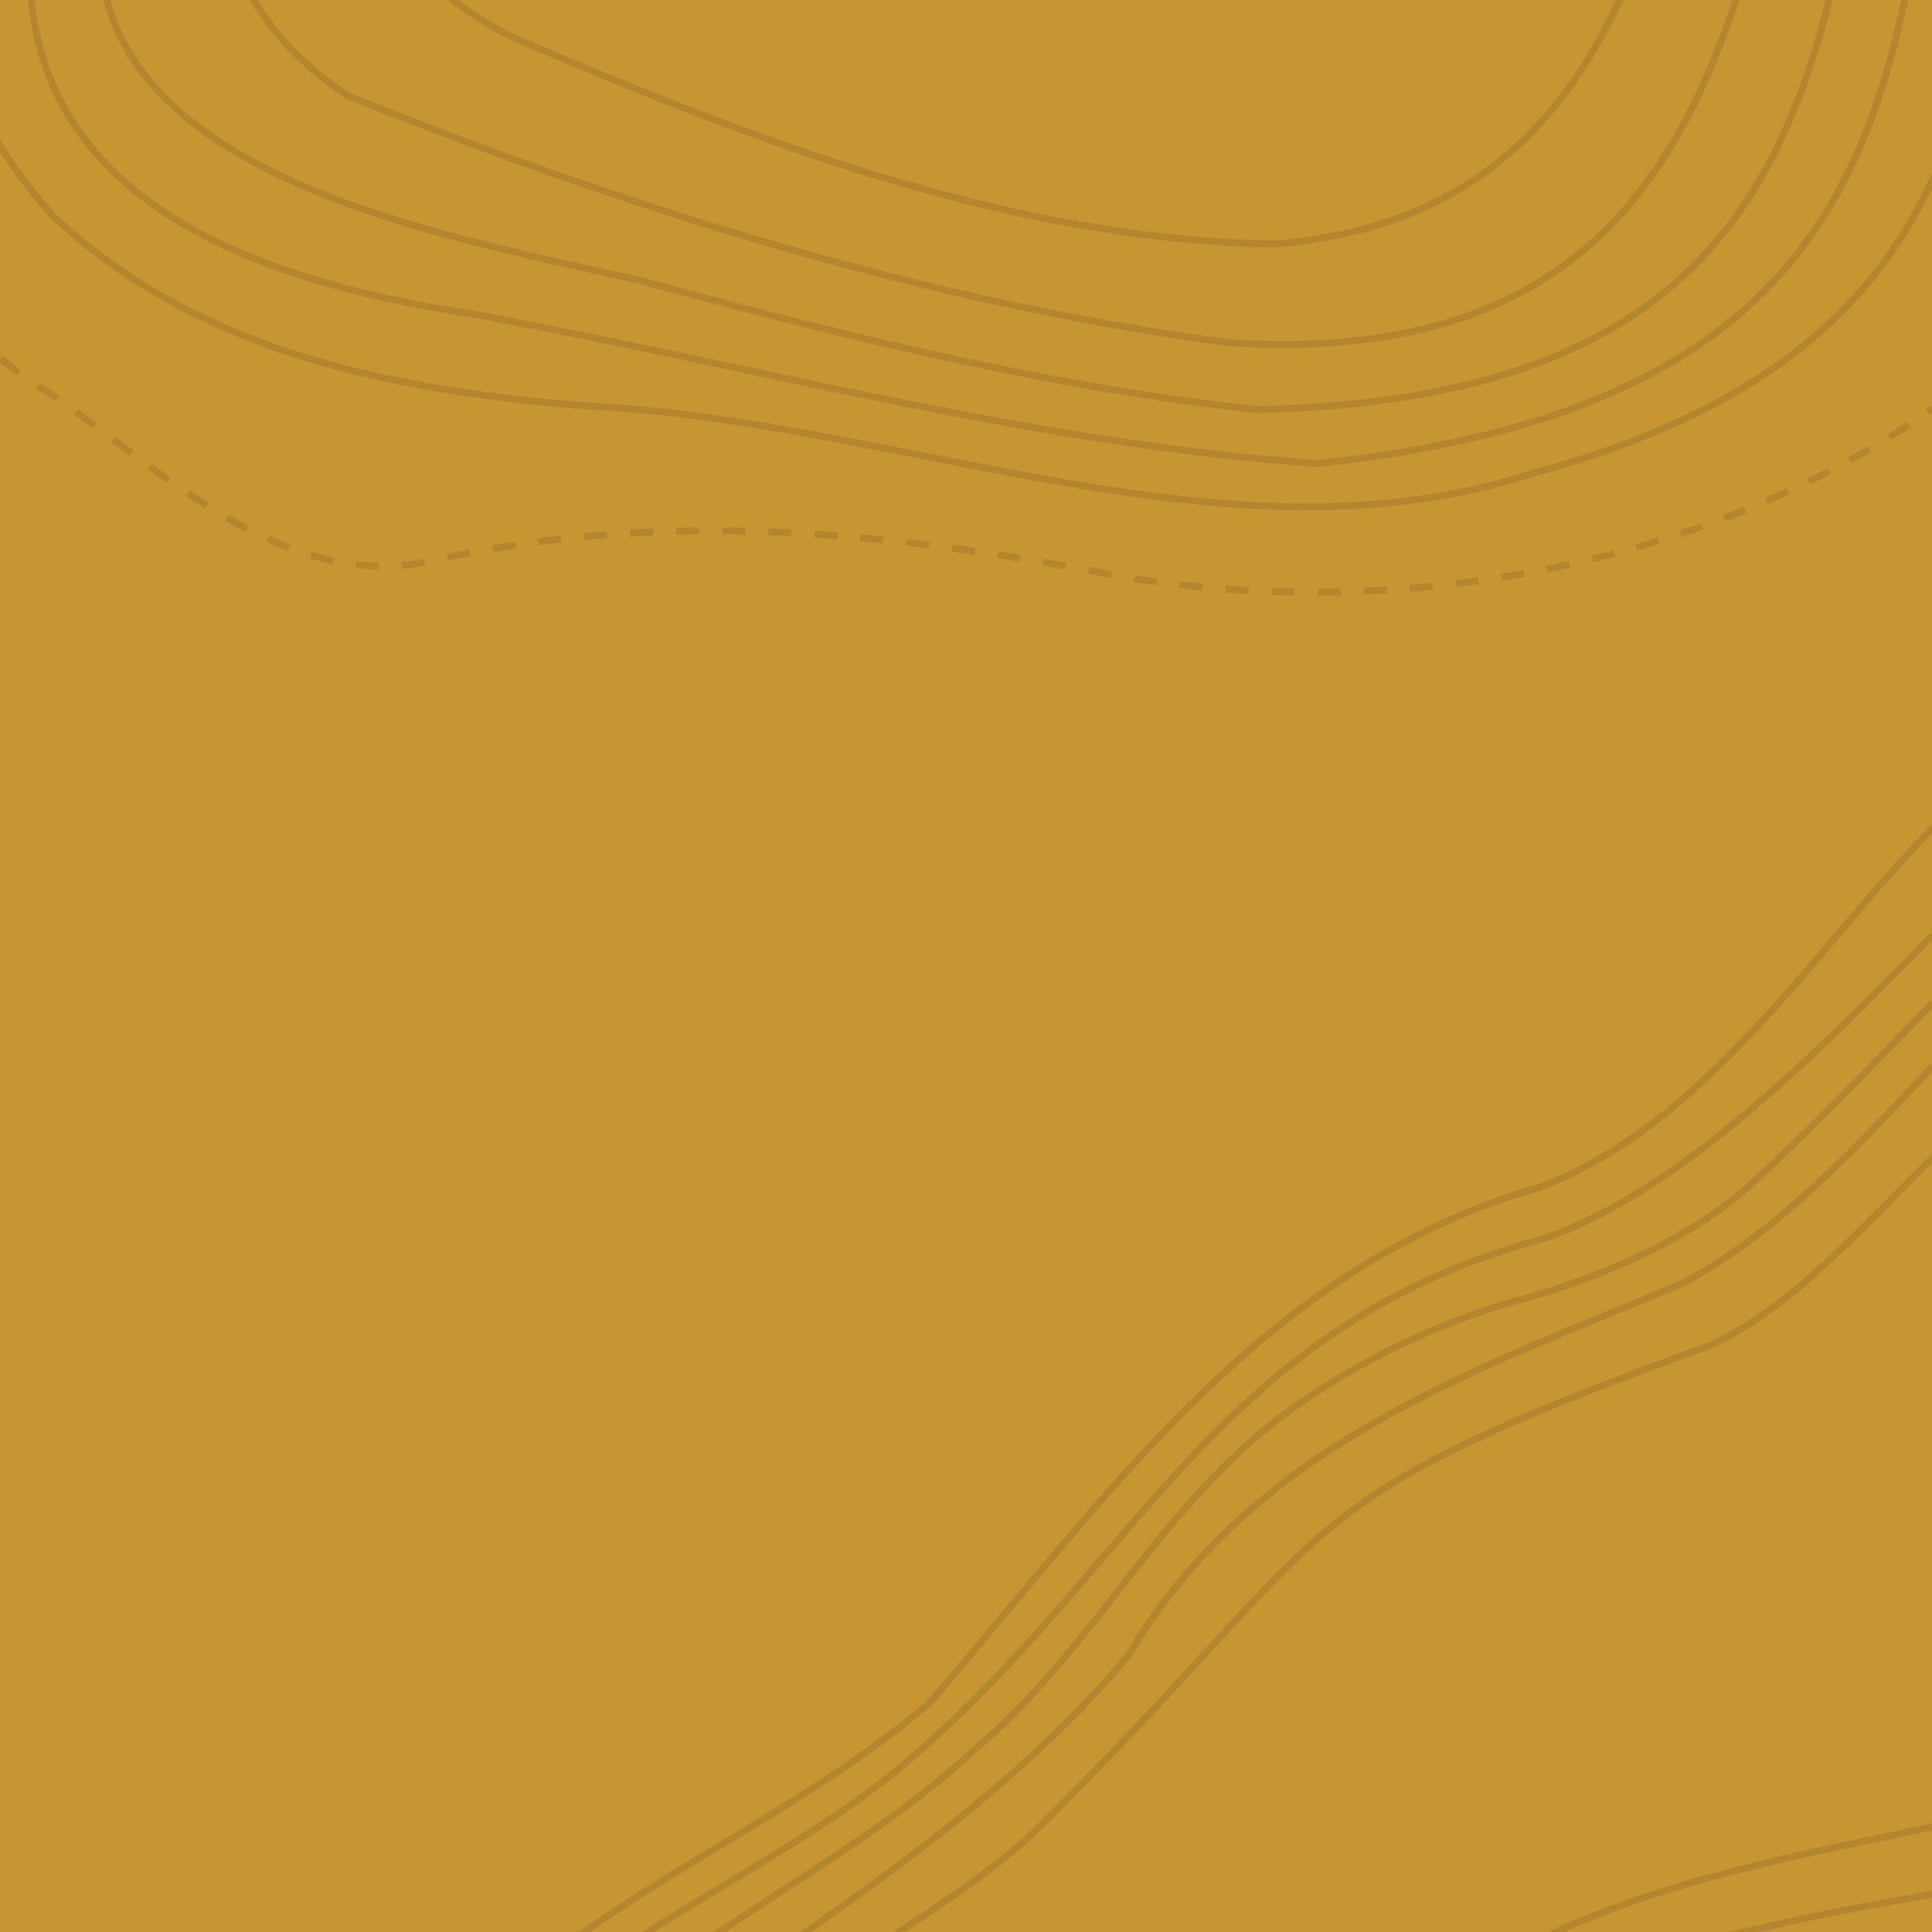 <svg xmlns="http://www.w3.org/2000/svg" viewBox="0 0 418.92 418.92"><defs><style>.cls-1{fill:#c89533;}.cls-2{opacity:0.15;}.cls-3,.cls-4{fill:none;stroke:#431;stroke-miterlimit:10;stroke-width:1.5px;}.cls-4{stroke-dasharray:5 5;}</style></defs><g id="Sentences"><rect class="cls-1" width="418.92" height="418.92"/><g class="cls-2"><path class="cls-3" d="M38-67.25a194.48,194.48,0,0,0-10.76,29c-28.62,72,59,87.14,111.56,99.07,44.05,12,88.56,23.16,133.89,28,95.61-2.2,116-48,127.49-104.55"/><path class="cls-3" d="M97.31,480.8c13.57-44.94,79.77-69.21,113.69-101.15,25.79-21.43,40.52-53.2,67.73-73.15a159,159,0,0,1,51.84-24.94c12.69-3.58,33.49-11,48.28-24.07s43.39-43.49,57.82-58.23,54.46-27.78,65.27-43.4,18.6-35.21,18.6-35.21"/><path class="cls-3" d="M125.87,505.81C113.65,453,194.93,426.82,226,395.5c66.73-66.24,50.25-69.43,144.93-103.83,22.21-10.22,39.73-34.53,61-52.46,14.31-12.07,40.31-24.73,60.39-31.35s54.12-24.38,55.64-31.48"/><path class="cls-3" d="M119-160.34a115.42,115.42,0,0,1-9.93,29.87C93.44-87.73,48.86-23.5,111,8c52.61,22.6,107.86,44,165.37,44.91C336.08,48.06,354,4.11,366-45.22"/><path class="cls-3" d="M107.69,489.89c1.78-12.32,8.16-25,20.49-37.53,39.24-30.39,84.28-54.87,116.51-93.45,26.75-45.28,74-61.42,119.58-80.38,23.22-12,43.22-35.07,62.73-55.84,5.93-6.31,13.92-14.44,22.77-19.1s45.82-18.32,55.08-31.51,18.92-37.8,18.92-37.8"/><path class="cls-3" d="M497.77,368.7c-23.07,15.54-45.83,34.46-69.54,40.46-99.36,16.57-83.73,22.72-161.42,75.68-36.22,25.14-120.9,36-118.52,90.22"/><path class="cls-3" d="M496,351.57c-23.47,16.15-46.84,35.86-71.86,43.47-48.24,10.34-97.68,17.59-132.22,57.24-38.73,32.05-87.48,47.92-131.59,70.65-14.41,10.08-23,21.37-27,33.16"/><path class="cls-3" d="M81.34-116.73C57.43-69.28,24-13.42,75.37,20.74c61.48,24.74,125.5,44.79,191.07,53.58C349.54,79.52,370.73,29.24,384.28-29"/><path class="cls-3" d="M89.86,474.27c15.68-47,72.21-62.3,107.61-92.94,48.73-41.69,67-93.88,136.75-112.6,40.22-13.54,80.14-63.59,105.79-86.41,13.95-12.41,41.05-24.68,52.95-35s17.62-32.51,17.62-32.51"/><path class="cls-3" d="M12.5-43.11C-3.88,9.33,8.24,54.16,102.89,68.15c60.75,11.3,121.35,28.15,182.9,32.36C381.29,90.29,403.35,48,413.83-3.84"/><path class="cls-3" d="M82.65,468c20.77-48.2,80.49-65.56,119-98.86,38.29-44.26,72.3-94.46,131.9-111.61,39.52-14.63,64.94-59.82,90.4-82.55,20.34-18.16,54.78-33.22,68.3-48.47a62.44,62.44,0,0,0,9.53-14.67"/><path class="cls-3" d="M-9.88-29.75c-5.57,25.41-1.67,50.81,21.25,76.41C43.21,76.9,87.21,85,128.55,88.11c67.54,3.49,138.09,35.86,203.53,14.6,67.49-18.18,87.65-52.85,96.58-93.57"/><path class="cls-4" d="M-37.74-29.49c-7.11,43.19,3,86.2,48.78,114.92,23.83,16.41,50.44,42.91,81.8,36.33,49.92-11.47,100.37-6.65,150.35,3.27,82.48,13.65,176.25-14.17,220.42-81.94"/></g></g></svg>